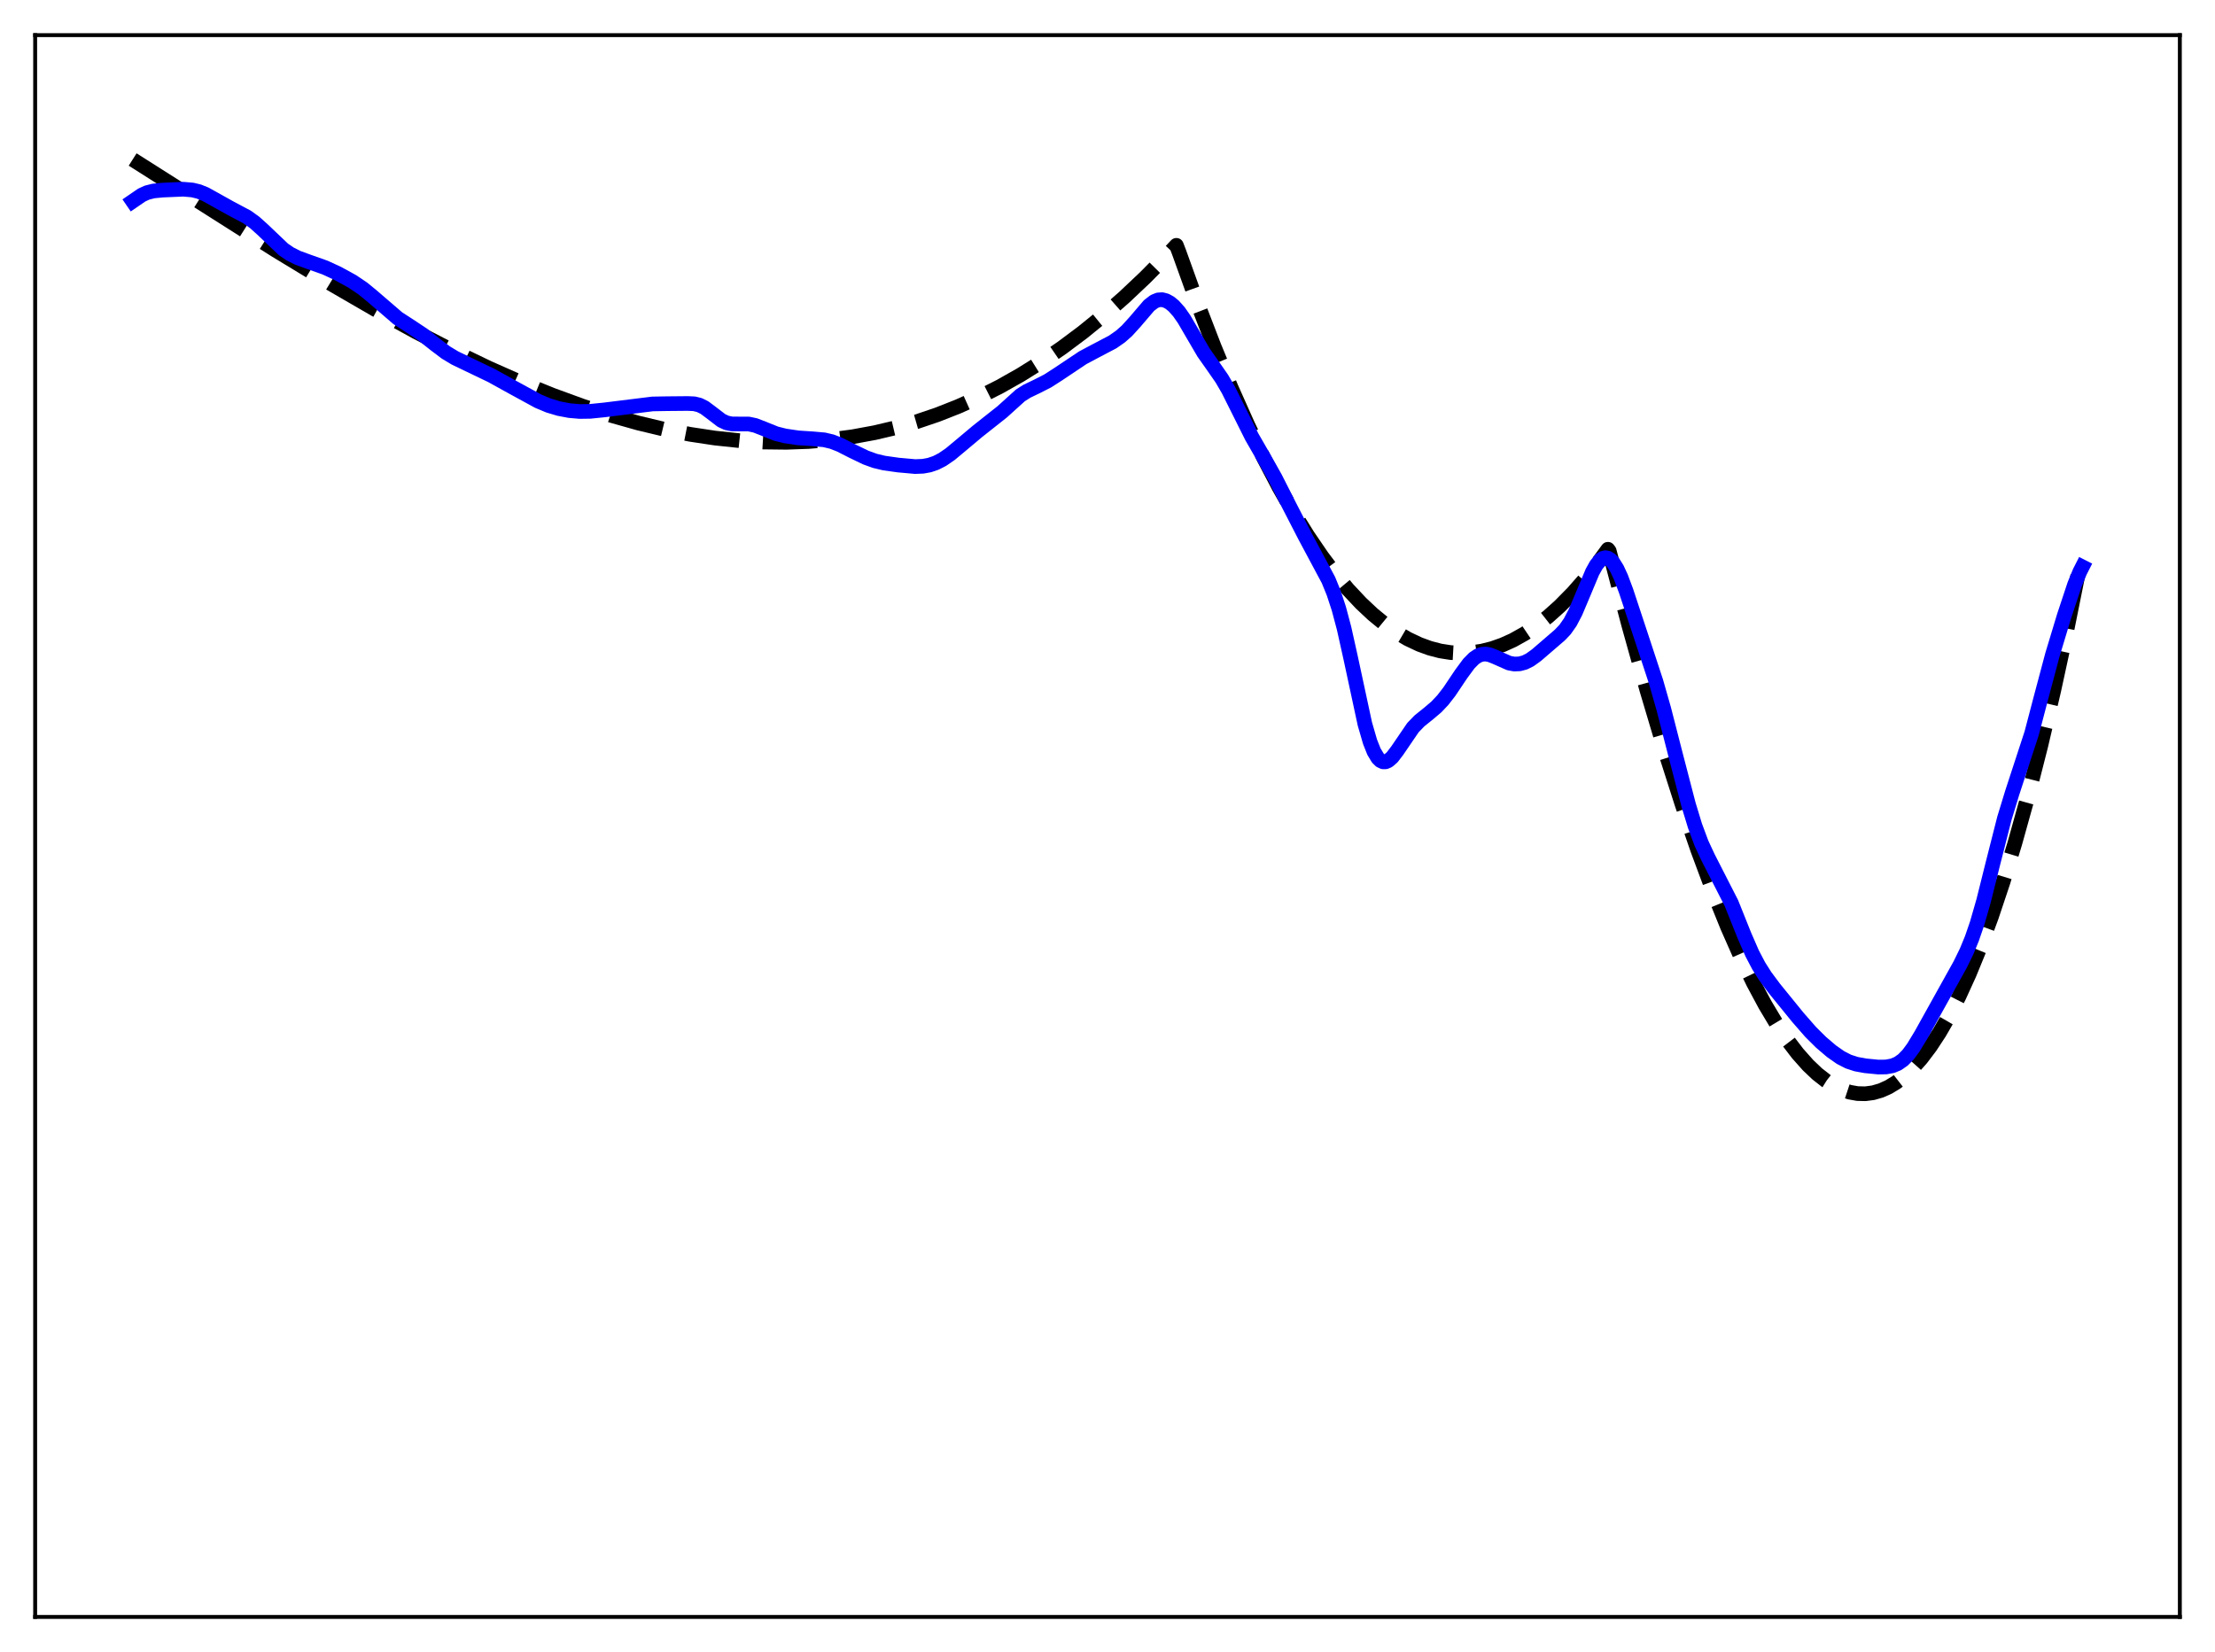 <?xml version="1.0" encoding="utf-8" standalone="no"?>
<!DOCTYPE svg PUBLIC "-//W3C//DTD SVG 1.1//EN"
  "http://www.w3.org/Graphics/SVG/1.1/DTD/svg11.dtd">
<svg xmlns:xlink="http://www.w3.org/1999/xlink" width="453.6pt" height="338.4pt" viewBox="0 0 453.6 338.4" xmlns="http://www.w3.org/2000/svg" version="1.1">
 <defs>
  <style type="text/css">*{stroke-linejoin: round; stroke-linecap: butt}</style>
 </defs>
 <g id="figure_1">
  <g id="patch_1">
   <path d="M 0 338.4 
L 453.6 338.4 
L 453.6 0 
L 0 0 
z
" style="fill: #ffffff"/>
  </g>
  <g id="axes_1">
   <g id="patch_2">
    <path d="M 7.2 331.2 
L 446.4 331.2 
L 446.4 7.2 
L 7.2 7.2 
z
" style="fill: #ffffff"/>
   </g>
   <g id="matplotlib.axis_1"/>
   <g id="matplotlib.axis_2"/>
   <g id="line2d_1">
    <path d="M 27.164 32.671 
L 56.444 51.261 
L 67.623 58.047 
L 76.94 63.444 
L 85.191 67.972 
L 92.911 71.953 
L 100.097 75.405 
L 106.752 78.355 
L 113.14 80.943 
L 119.263 83.178 
L 125.119 85.075 
L 130.708 86.651 
L 136.032 87.926 
L 141.356 88.969 
L 146.413 89.732 
L 151.471 90.264 
L 156.262 90.545 
L 161.053 90.601 
L 165.578 90.438 
L 170.103 90.059 
L 174.628 89.455 
L 179.153 88.621 
L 183.412 87.617 
L 187.671 86.396 
L 191.93 84.951 
L 196.189 83.276 
L 200.448 81.365 
L 204.707 79.211 
L 208.966 76.809 
L 213.225 74.152 
L 217.484 71.234 
L 221.743 68.05 
L 226.001 64.592 
L 230.26 60.855 
L 234.519 56.832 
L 238.778 52.517 
L 240.908 50.249 
L 241.44 51.63 
L 245.167 61.986 
L 248.627 70.965 
L 252.087 79.333 
L 255.548 87.093 
L 258.742 93.718 
L 261.936 99.828 
L 264.864 104.979 
L 267.792 109.701 
L 270.72 113.996 
L 273.382 117.531 
L 276.044 120.715 
L 278.705 123.549 
L 281.101 125.802 
L 283.497 127.773 
L 285.892 129.464 
L 288.288 130.875 
L 290.684 132.007 
L 292.813 132.78 
L 294.943 133.334 
L 297.072 133.669 
L 299.201 133.787 
L 301.331 133.687 
L 303.46 133.37 
L 305.59 132.838 
L 307.719 132.089 
L 309.849 131.126 
L 312.244 129.786 
L 314.64 128.176 
L 317.036 126.296 
L 319.431 124.147 
L 322.093 121.446 
L 324.755 118.415 
L 327.417 115.055 
L 329.28 112.508 
L 329.546 112.852 
L 333.539 128.031 
L 337.265 141.378 
L 340.992 153.89 
L 344.452 164.723 
L 347.647 174.02 
L 350.841 182.615 
L 353.769 189.854 
L 356.431 195.885 
L 359.092 201.376 
L 361.488 205.845 
L 363.884 209.852 
L 366.013 213.017 
L 368.143 215.801 
L 370.272 218.195 
L 372.135 219.964 
L 373.999 221.423 
L 375.596 222.424 
L 377.193 223.189 
L 378.79 223.715 
L 380.387 224 
L 381.984 224.04 
L 383.581 223.831 
L 385.178 223.37 
L 386.775 222.654 
L 388.372 221.679 
L 389.969 220.442 
L 391.567 218.939 
L 393.43 216.845 
L 395.293 214.38 
L 397.156 211.538 
L 399.02 208.314 
L 401.149 204.154 
L 403.279 199.48 
L 405.408 194.283 
L 407.804 187.803 
L 410.199 180.639 
L 412.595 172.78 
L 415.257 163.221 
L 417.919 152.774 
L 420.58 141.424 
L 423.242 129.156 
L 426.17 114.581 
L 426.436 113.199 
L 426.436 113.199 
" clip-path="url(#p568dd62f57)" style="fill: none; stroke-dasharray: 11.1,4.8; stroke-dashoffset: 0; stroke: #000000; stroke-width: 3"/>
   </g>
   <g id="line2d_2">
    <path d="M 27.164 41.23 
L 29.027 39.955 
L 30.092 39.461 
L 31.423 39.123 
L 33.286 38.941 
L 37.545 38.758 
L 39.408 38.919 
L 40.739 39.243 
L 42.07 39.783 
L 43.933 40.816 
L 47.127 42.601 
L 50.588 44.44 
L 52.185 45.593 
L 53.782 47.03 
L 58.041 51.085 
L 59.372 51.994 
L 60.969 52.802 
L 63.098 53.58 
L 66.559 54.806 
L 69.22 56.034 
L 72.148 57.642 
L 74.278 59.074 
L 76.141 60.599 
L 81.465 65.183 
L 83.86 66.734 
L 86.522 68.501 
L 89.184 70.606 
L 91.313 72.21 
L 93.177 73.331 
L 95.839 74.614 
L 100.63 76.912 
L 105.155 79.413 
L 110.212 82.173 
L 112.342 83.064 
L 114.471 83.7 
L 116.601 84.104 
L 118.73 84.288 
L 120.86 84.257 
L 123.788 83.96 
L 133.636 82.74 
L 136.564 82.689 
L 140.823 82.65 
L 142.154 82.708 
L 143.219 82.967 
L 144.284 83.499 
L 145.615 84.493 
L 147.744 86.127 
L 148.809 86.62 
L 149.873 86.835 
L 151.204 86.843 
L 153.334 86.854 
L 154.665 87.14 
L 156.262 87.761 
L 158.924 88.829 
L 160.787 89.294 
L 163.449 89.688 
L 166.377 89.879 
L 168.772 90.09 
L 170.369 90.468 
L 171.967 91.089 
L 174.628 92.438 
L 177.29 93.721 
L 179.153 94.398 
L 181.017 94.844 
L 183.945 95.258 
L 187.405 95.57 
L 189.002 95.507 
L 190.333 95.264 
L 191.664 94.809 
L 192.995 94.127 
L 194.592 93.033 
L 196.721 91.261 
L 200.182 88.355 
L 205.239 84.353 
L 208.966 80.984 
L 210.297 80.138 
L 212.426 79.113 
L 214.556 78.025 
L 216.685 76.659 
L 221.743 73.275 
L 224.404 71.861 
L 227.865 70.042 
L 229.462 68.927 
L 230.793 67.744 
L 232.39 65.988 
L 235.318 62.567 
L 236.383 61.753 
L 237.181 61.432 
L 237.98 61.38 
L 238.778 61.586 
L 239.577 62.028 
L 240.375 62.686 
L 241.44 63.879 
L 242.505 65.409 
L 244.102 68.154 
L 246.497 72.251 
L 248.361 74.892 
L 250.224 77.575 
L 251.555 79.866 
L 253.418 83.592 
L 256.346 89.455 
L 258.742 93.622 
L 261.137 97.88 
L 264.065 103.658 
L 267.26 109.859 
L 272.051 118.82 
L 273.116 121.437 
L 274.18 124.685 
L 275.245 128.691 
L 276.576 134.668 
L 279.504 148.278 
L 280.569 151.95 
L 281.367 153.953 
L 282.166 155.281 
L 282.698 155.802 
L 283.231 156.049 
L 283.763 156.045 
L 284.295 155.816 
L 285.094 155.12 
L 286.159 153.723 
L 289.353 149.038 
L 290.684 147.659 
L 292.547 146.159 
L 294.144 144.805 
L 295.475 143.395 
L 296.806 141.676 
L 299.201 138.105 
L 300.799 135.932 
L 301.863 134.855 
L 302.662 134.317 
L 303.46 134.025 
L 304.259 133.97 
L 305.057 134.117 
L 306.122 134.532 
L 309.05 135.828 
L 310.115 136.02 
L 311.18 135.979 
L 312.244 135.693 
L 313.309 135.164 
L 314.64 134.205 
L 319.431 130.078 
L 320.496 128.961 
L 321.561 127.444 
L 322.625 125.414 
L 323.956 122.269 
L 326.086 117.178 
L 326.884 115.745 
L 327.683 114.756 
L 328.215 114.375 
L 328.748 114.23 
L 329.28 114.325 
L 329.812 114.66 
L 330.345 115.231 
L 331.143 116.507 
L 331.942 118.233 
L 333.007 121.078 
L 336.467 131.548 
L 339.129 139.641 
L 340.726 145.237 
L 343.121 154.57 
L 345.783 164.807 
L 347.114 169.175 
L 348.445 172.754 
L 349.776 175.611 
L 354.567 184.99 
L 357.229 191.635 
L 358.826 195.303 
L 360.157 197.843 
L 361.488 199.945 
L 363.351 202.449 
L 368.143 208.346 
L 370.804 211.394 
L 372.934 213.508 
L 375.063 215.324 
L 376.927 216.629 
L 378.524 217.448 
L 380.121 217.969 
L 381.984 218.31 
L 384.646 218.571 
L 386.243 218.55 
L 387.574 218.3 
L 388.639 217.856 
L 389.703 217.113 
L 390.768 216.019 
L 391.833 214.578 
L 393.43 211.942 
L 401.415 197.583 
L 402.746 194.857 
L 403.811 192.267 
L 404.876 189.17 
L 406.207 184.542 
L 408.07 177.077 
L 410.465 167.649 
L 412.063 162.416 
L 416.055 150.205 
L 417.919 143.095 
L 420.314 134.1 
L 422.71 126.178 
L 424.839 119.751 
L 425.904 117.15 
L 426.436 116.103 
L 426.436 116.103 
" clip-path="url(#p568dd62f57)" style="fill: none; stroke: #0000ff; stroke-width: 3; stroke-linecap: square"/>
   </g>
   <g id="patch_3">
    <path d="M 7.2 331.2 
L 7.2 7.2 
" style="fill: none; stroke: #000000; stroke-width: 0.8; stroke-linejoin: miter; stroke-linecap: square"/>
   </g>
   <g id="patch_4">
    <path d="M 446.4 331.2 
L 446.4 7.2 
" style="fill: none; stroke: #000000; stroke-width: 0.8; stroke-linejoin: miter; stroke-linecap: square"/>
   </g>
   <g id="patch_5">
    <path d="M 7.2 331.2 
L 446.4 331.2 
" style="fill: none; stroke: #000000; stroke-width: 0.8; stroke-linejoin: miter; stroke-linecap: square"/>
   </g>
   <g id="patch_6">
    <path d="M 7.2 7.2 
L 446.4 7.2 
" style="fill: none; stroke: #000000; stroke-width: 0.8; stroke-linejoin: miter; stroke-linecap: square"/>
   </g>
  </g>
 </g>
 <defs>
  <clipPath id="p568dd62f57">
   <rect x="7.2" y="7.2" width="439.2" height="324"/>
  </clipPath>
 </defs>
</svg>
